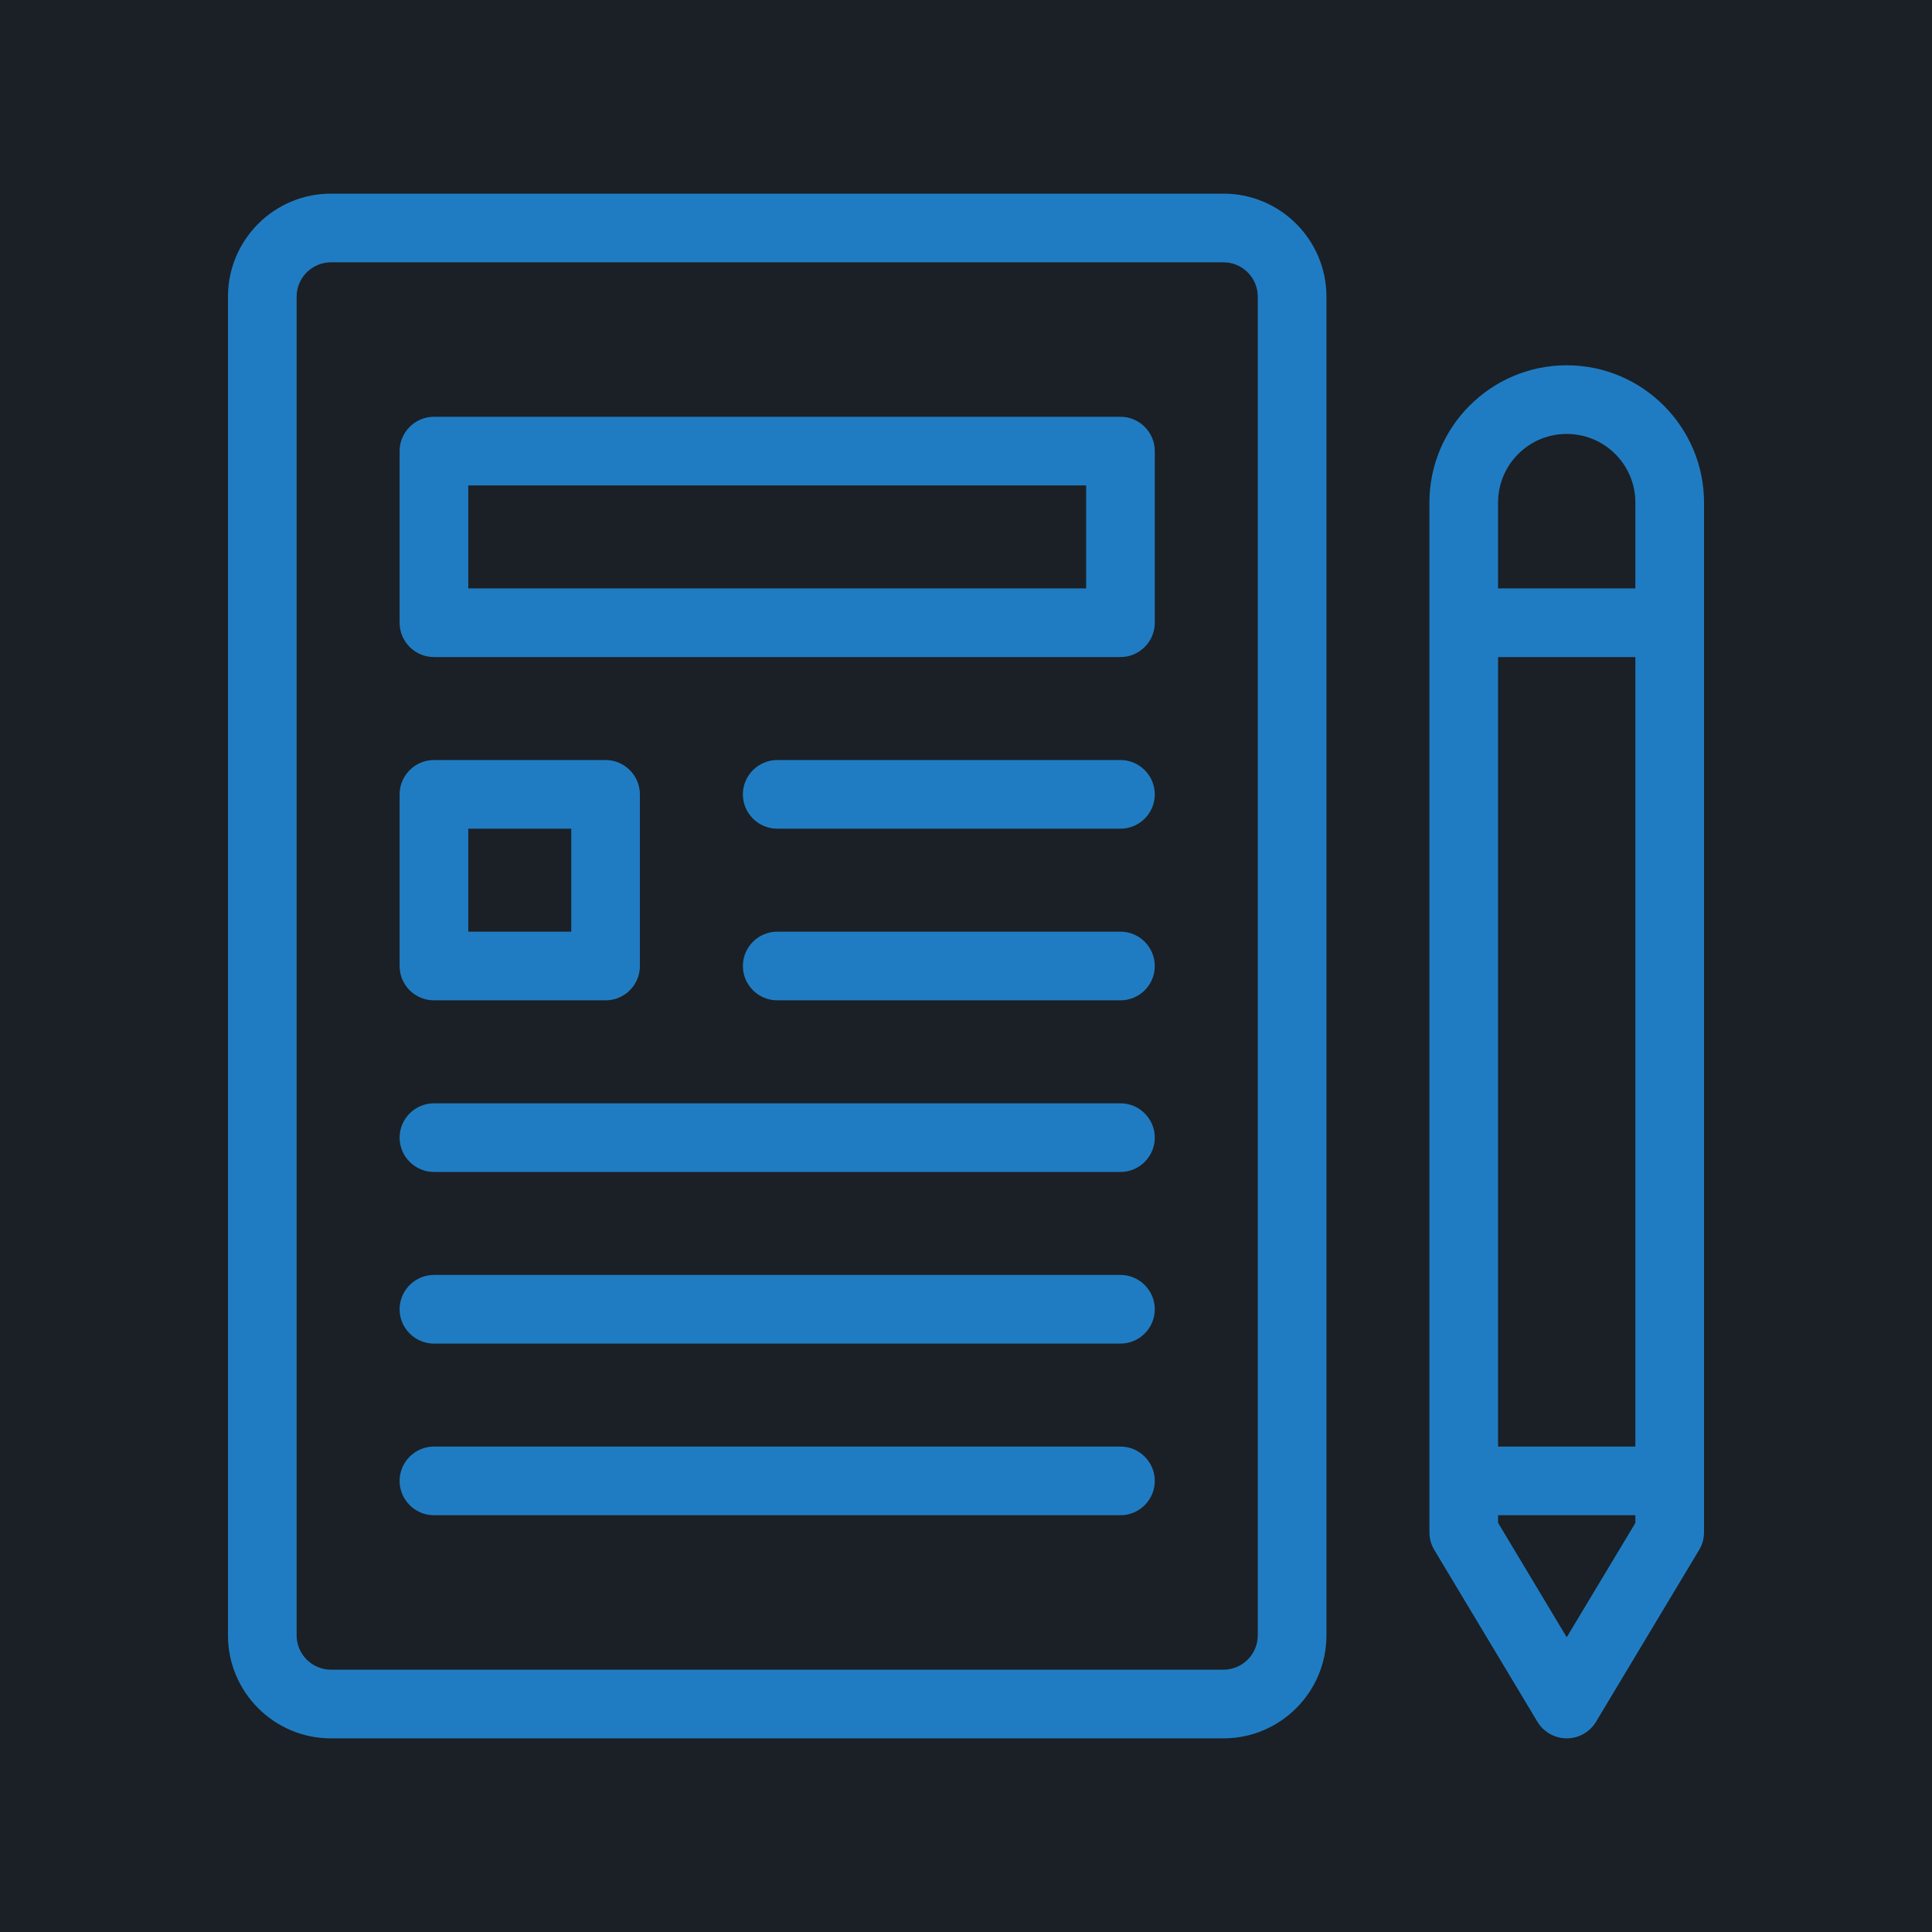 <svg xmlns="http://www.w3.org/2000/svg" xmlns:xlink="http://www.w3.org/1999/xlink" width="500" zoomAndPan="magnify" viewBox="0 0 375 375" height="500" preserveAspectRatio="xMidYMid meet" version="1.0"><defs><clipPath id="e531bddfb2"><path d="M 44.25 37.5 L 258 37.5 L 258 337.5 L 44.25 337.5 Z M 44.25 37.5 " clip-rule="nonzero"/></clipPath><clipPath id="0f0430aab2"><path d="M 277 70 L 330.75 70 L 330.75 337.5 L 277 337.5 Z M 277 70 " clip-rule="nonzero"/></clipPath></defs><rect x="-37.5" width="450" fill="#ffffff" y="-37.5" height="450" fill-opacity="1"/><rect x="-37.5" width="450" fill="#1a2026" y="-37.5" height="450" fill-opacity="1"/><g clip-path="url(#e531bddfb2)"><path fill="#207cc2" d="M 237.473 37.586 L 64.238 37.586 C 53.211 37.586 44.25 46.547 44.25 57.574 L 44.25 317.426 C 44.25 328.453 53.211 337.414 64.238 337.414 L 237.473 337.414 C 248.496 337.414 257.461 328.453 257.461 317.426 L 257.461 57.574 C 257.461 46.547 248.496 37.586 237.473 37.586 Z M 244.133 317.426 C 244.133 321.09 241.137 324.086 237.473 324.086 L 64.238 324.086 C 60.574 324.086 57.574 321.09 57.574 317.426 L 57.574 57.574 C 57.574 53.91 60.574 50.914 64.238 50.914 L 237.473 50.914 C 241.137 50.914 244.133 53.91 244.133 57.574 Z M 244.133 317.426 " fill-opacity="1" fill-rule="nonzero"/></g><path fill="#207cc2" d="M 217.484 80.895 L 84.227 80.895 C 80.562 80.895 77.562 83.895 77.562 87.559 L 77.562 120.871 C 77.562 124.535 80.562 127.535 84.227 127.535 L 217.484 127.535 C 221.148 127.535 224.145 124.535 224.145 120.871 L 224.145 87.559 C 224.145 83.895 221.148 80.895 217.484 80.895 Z M 210.82 114.211 L 90.891 114.211 L 90.891 94.223 L 210.82 94.223 Z M 210.82 114.211 " fill-opacity="1" fill-rule="nonzero"/><path fill="#207cc2" d="M 84.227 194.164 L 117.539 194.164 C 121.207 194.164 124.203 191.199 124.203 187.5 L 124.203 154.188 C 124.203 150.523 121.207 147.523 117.539 147.523 L 84.227 147.523 C 80.562 147.523 77.562 150.523 77.562 154.188 L 77.562 187.5 C 77.562 191.199 80.562 194.164 84.227 194.164 Z M 90.891 160.848 L 110.879 160.848 L 110.879 180.836 L 90.891 180.836 Z M 90.891 160.848 " fill-opacity="1" fill-rule="nonzero"/><path fill="#207cc2" d="M 217.484 147.523 L 150.855 147.523 C 147.191 147.523 144.191 150.523 144.191 154.188 C 144.191 157.852 147.191 160.848 150.855 160.848 L 217.484 160.848 C 221.148 160.848 224.145 157.852 224.145 154.188 C 224.145 150.523 221.148 147.523 217.484 147.523 Z M 217.484 147.523 " fill-opacity="1" fill-rule="nonzero"/><path fill="#207cc2" d="M 217.484 180.836 L 150.855 180.836 C 147.191 180.836 144.191 183.836 144.191 187.5 C 144.191 191.164 147.191 194.164 150.855 194.164 L 217.484 194.164 C 221.148 194.164 224.145 191.199 224.145 187.5 C 224.145 183.836 221.148 180.836 217.484 180.836 Z M 217.484 180.836 " fill-opacity="1" fill-rule="nonzero"/><path fill="#207cc2" d="M 217.484 214.152 L 84.227 214.152 C 80.562 214.152 77.562 217.148 77.562 220.812 C 77.562 224.477 80.562 227.477 84.227 227.477 L 217.484 227.477 C 221.148 227.477 224.145 224.477 224.145 220.812 C 224.145 217.148 221.148 214.152 217.484 214.152 Z M 217.484 214.152 " fill-opacity="1" fill-rule="nonzero"/><path fill="#207cc2" d="M 217.484 247.465 L 84.227 247.465 C 80.562 247.465 77.562 250.465 77.562 254.129 C 77.562 257.793 80.562 260.789 84.227 260.789 L 217.484 260.789 C 221.148 260.789 224.145 257.793 224.145 254.129 C 224.145 250.465 221.148 247.465 217.484 247.465 Z M 217.484 247.465 " fill-opacity="1" fill-rule="nonzero"/><path fill="#207cc2" d="M 217.484 280.777 L 84.227 280.777 C 80.562 280.777 77.562 283.777 77.562 287.441 C 77.562 291.105 80.562 294.105 84.227 294.105 L 217.484 294.105 C 221.148 294.105 224.145 291.105 224.145 287.441 C 224.145 283.777 221.148 280.777 217.484 280.777 Z M 217.484 280.777 " fill-opacity="1" fill-rule="nonzero"/><g clip-path="url(#0f0430aab2)"><path fill="#207cc2" d="M 304.098 70.902 C 289.406 70.902 277.449 82.859 277.449 97.551 L 277.449 297.438 C 277.449 298.637 277.781 299.836 278.414 300.867 L 298.402 334.18 C 299.602 336.18 301.766 337.414 304.098 337.414 C 306.43 337.414 308.598 336.18 309.797 334.18 L 329.785 300.867 C 330.418 299.836 330.75 298.637 330.75 297.438 L 330.75 97.551 C 330.75 82.859 318.789 70.902 304.098 70.902 Z M 290.773 127.535 L 317.426 127.535 L 317.426 280.777 L 290.773 280.777 Z M 304.098 84.227 C 311.461 84.227 317.426 90.191 317.426 97.551 L 317.426 114.211 L 290.773 114.211 L 290.773 97.551 C 290.773 90.191 296.738 84.227 304.098 84.227 Z M 304.098 317.789 L 290.773 295.57 L 290.773 294.105 L 317.426 294.105 L 317.426 295.605 Z M 304.098 317.789 " fill-opacity="1" fill-rule="nonzero"/></g></svg>